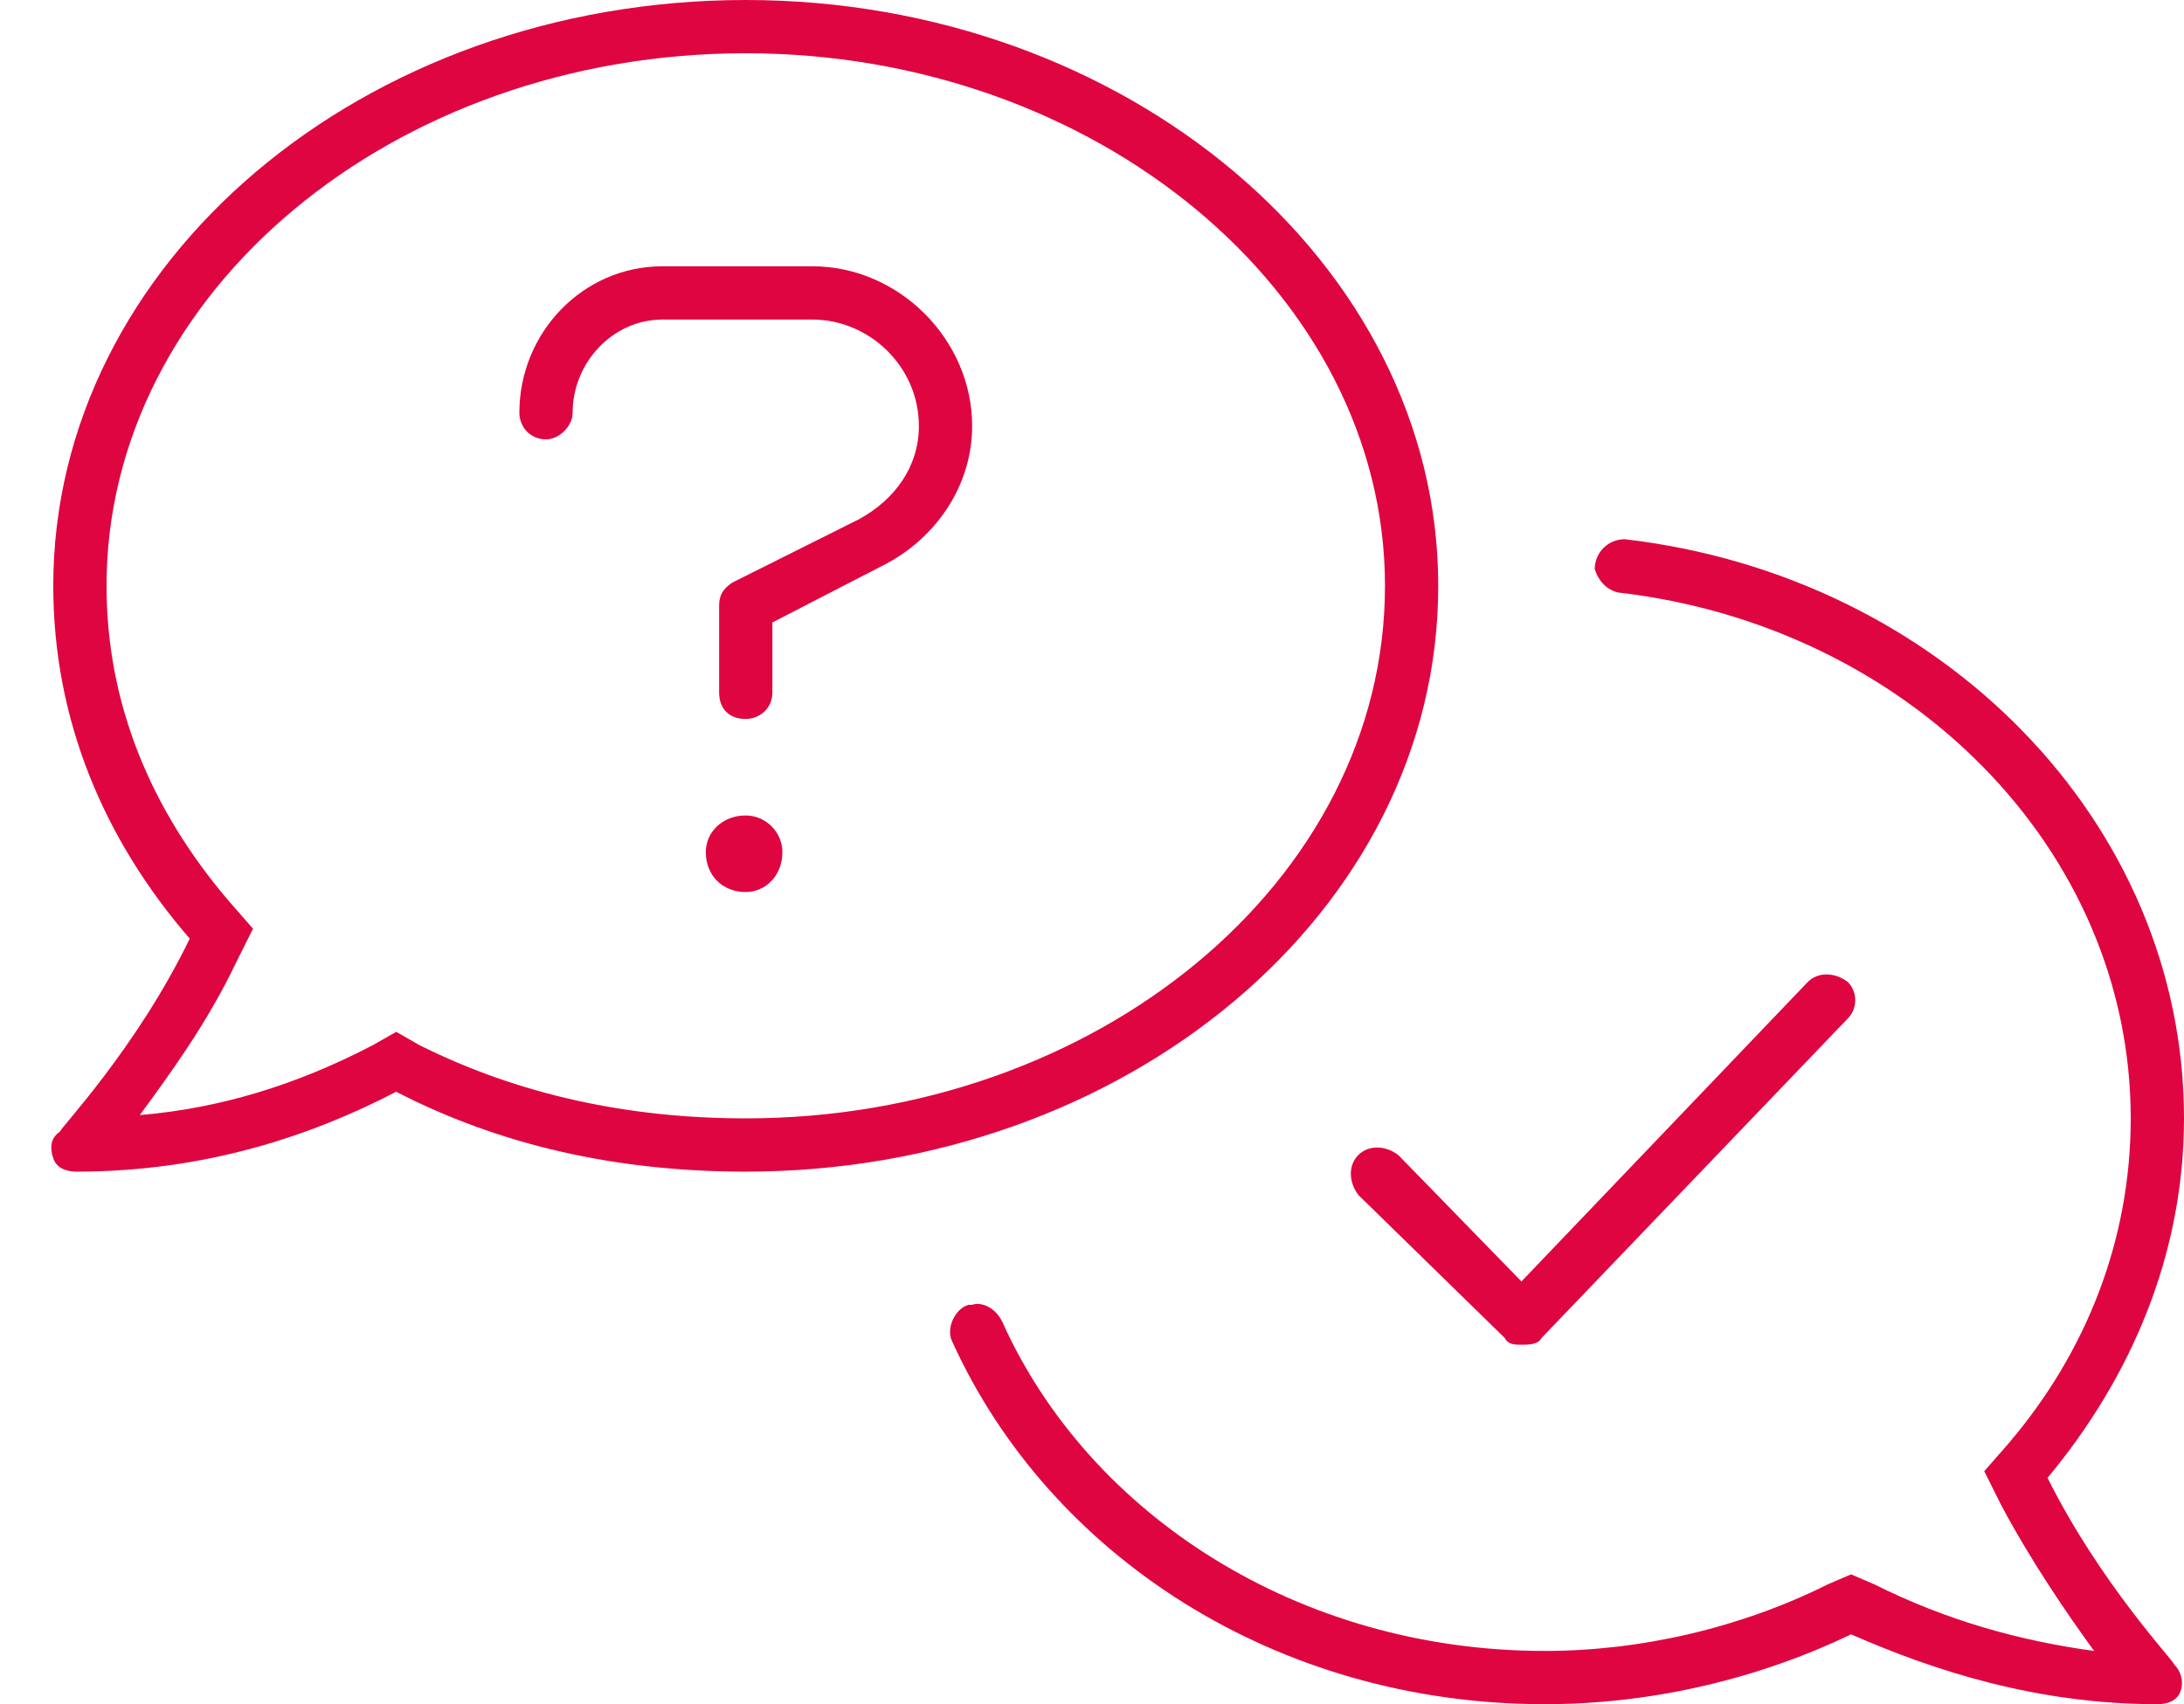 <svg width="41" height="32" viewBox="0 0 41 32" fill="none" xmlns="http://www.w3.org/2000/svg">
<path d="M15.25 5H12.438C10.938 5 9.75 6.25 9.75 7.75C9.75 8 9.938 8.25 10.25 8.25C10.5 8.25 10.75 8 10.75 7.75C10.75 6.812 11.5 6 12.438 6H15.25C16.312 6 17.25 6.875 17.25 8C17.25 8.75 16.812 9.375 16.125 9.75L13.75 10.938C13.562 11.062 13.5 11.188 13.5 11.375V13C13.5 13.312 13.688 13.5 14 13.5C14.25 13.5 14.5 13.312 14.5 13V11.688L16.562 10.625C17.562 10.125 18.25 9.125 18.25 8C18.25 6.375 16.875 5 15.25 5ZM14 15.312C13.562 15.312 13.25 15.625 13.25 16C13.25 16.438 13.562 16.75 14 16.75C14.375 16.75 14.688 16.438 14.688 16C14.688 15.625 14.375 15.312 14 15.312ZM27 11C27 4.938 21.125 0 14 0C6.812 0 1 4.938 1 11C1 13.5 1.938 15.75 3.562 17.625C2.562 19.688 1.125 21.188 1.125 21.25C0.938 21.375 0.938 21.562 1 21.75C1.062 21.938 1.25 22 1.438 22C3.875 22 5.875 21.312 7.438 20.5C9.375 21.5 11.562 22 14 22C21.125 22 27 17.125 27 11ZM14 21C11.812 21 9.75 20.562 7.875 19.625L7.438 19.375L7 19.625C5.562 20.375 4.125 20.812 2.625 20.938C3.125 20.25 3.875 19.25 4.438 18.062L4.75 17.438L4.312 16.938C2.812 15.188 2 13.188 2 11C2 5.5 7.375 1 14 1C20.562 1 26 5.5 26 11C26 16.562 20.562 21 14 21ZM38.438 27.75C40 25.875 41 23.562 41 21C41 15.438 36.438 10.812 30.5 10.125C30.188 10.125 29.938 10.375 29.938 10.688C30 10.875 30.125 11.062 30.375 11.125C35.812 11.75 40 15.938 40 21C40 23.25 39.188 25.375 37.688 27.125L37.25 27.625L37.562 28.25C38.125 29.312 38.812 30.312 39.312 31C37.938 30.812 36.562 30.438 35.188 29.75L34.75 29.562L34.312 29.75C32.688 30.562 30.812 31 29 31C24.375 31 20.438 28.438 18.812 24.812C18.688 24.562 18.438 24.438 18.25 24.5H18.188C17.938 24.562 17.75 24.938 17.875 25.188C19.688 29.188 23.938 32 29 32C31.062 32 33.062 31.5 34.75 30.688C36.312 31.375 38.25 32 40.5 32C40.688 32 40.875 31.938 40.938 31.75C41 31.562 40.938 31.375 40.812 31.25C40.812 31.188 39.438 29.75 38.438 27.75ZM25.5 21.688C25.312 21.875 25.312 22.188 25.5 22.438L28.25 25.125C28.312 25.25 28.438 25.25 28.562 25.25C28.688 25.25 28.875 25.25 28.938 25.125L34.688 19.125C34.875 18.938 34.875 18.625 34.688 18.438C34.438 18.25 34.125 18.25 33.938 18.438L28.562 24.062L26.25 21.688C26 21.5 25.688 21.5 25.5 21.688Z" fill="#DF0540"/>
</svg>
